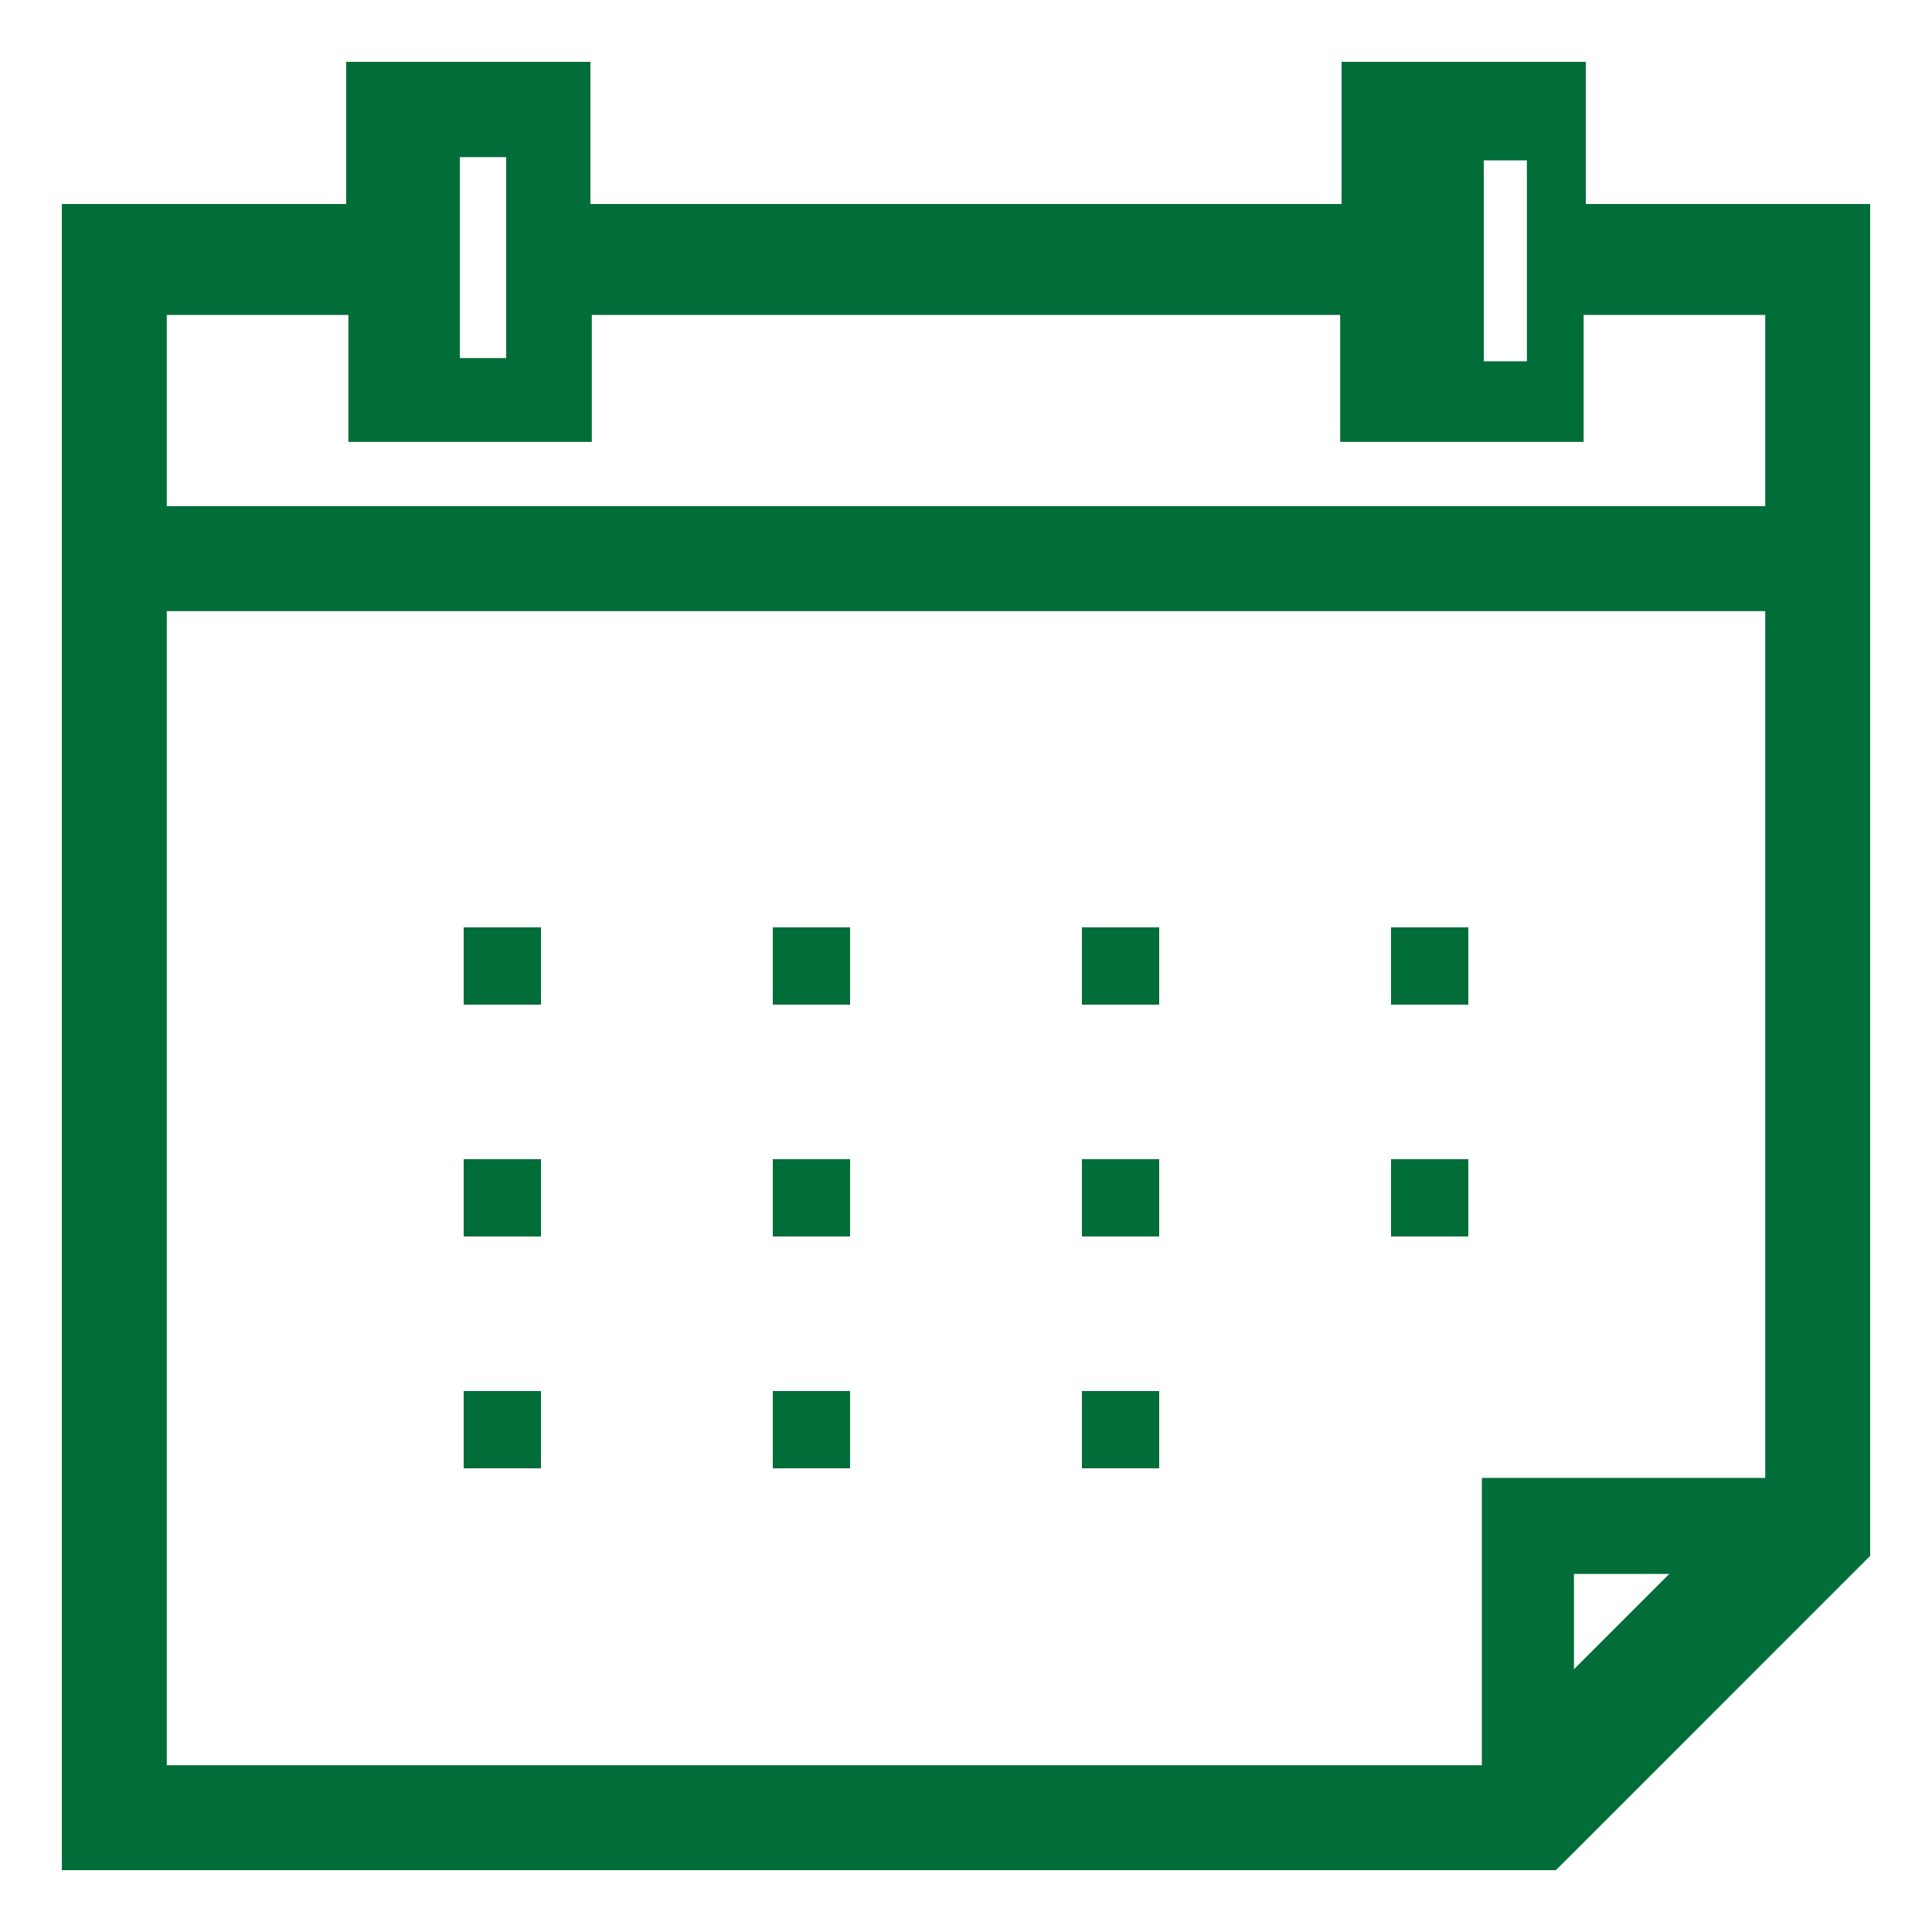 <?xml version="1.0" encoding="UTF-8"?>
<svg width="25px" height="25px" viewBox="0 0 25 25" version="1.1" xmlns="http://www.w3.org/2000/svg" xmlns:xlink="http://www.w3.org/1999/xlink">
    <title>right icon</title>
    <g id="Home" stroke="none" stroke-width="1" fill="none" fill-rule="evenodd">
        <g id="home-petición-de-datos" transform="translate(-295, -273)">
            <g id="Group-2" transform="translate(26, 262)">
                <g id="right-icon" transform="translate(269, 12)">
                    <rect id="Rectangle" x="0" y="0" width="24" height="24"></rect>
                    <g id="Group" fill="#016D38" fill-rule="nonzero">
                        <g id="calendar" transform="translate(1, 0)">
                            <rect id="Rectangle" x="5" y="11" width="1" height="1"></rect>
                            <rect id="Rectangle" x="9" y="11" width="1" height="1"></rect>
                            <rect id="Rectangle" x="13" y="11" width="1" height="1"></rect>
                            <rect id="Rectangle" x="17" y="11" width="1" height="1"></rect>
                            <rect id="Rectangle" x="5" y="14" width="1" height="1"></rect>
                            <rect id="Rectangle" x="9" y="14" width="1" height="1"></rect>
                            <rect id="Rectangle-Copy-2" x="13" y="14" width="1" height="1"></rect>
                            <rect id="Rectangle-Copy-7" x="17" y="14" width="1" height="1"></rect>
                            <rect id="Rectangle" x="5" y="17" width="1" height="1"></rect>
                            <rect id="Rectangle" x="9" y="17" width="1" height="1"></rect>
                            <rect id="Rectangle-Copy-4" x="13" y="17" width="1" height="1"></rect>
                            <path d="M19.32,1.84 L19.32,0 L16.56,0 L16.56,1.84 L6.44,1.84 L6.44,0 L3.68,0 L3.68,1.84 L0,1.84 L0,5.98 L0,6.9 L0,23 L19.05,23 L19.264,22.787 L22.785,19.265 L23,19.05 L23,6.9 L23,5.98 L23,1.84 L19.32,1.84 Z M18,1.875 L18,0.875 L18.958,0.875 L18.958,1.875 L18.958,3.875 L18,3.875 L18,1.875 Z M4.75,1.833 L4.75,0.833 L5.75,0.833 L5.75,1.833 L5.75,3.833 L4.75,3.833 L4.75,1.833 Z M19.167,21.083 L19.167,19.167 L21.083,19.167 L19.167,21.083 Z M22.042,18.324 L18.375,18.324 L18.375,22.042 L0.958,22.042 L0.958,6.708 L22.042,6.708 L22.042,18.324 Z M22.042,5.75 L0.958,5.75 L0.958,2.875 L3.708,2.875 L3.708,4.518 L6.458,4.518 L6.458,2.875 L16.542,2.875 L16.542,4.518 L19.292,4.518 L19.292,2.875 L22.042,2.875 L22.042,5.75 Z" id="Shape" stroke="#016D38" stroke-width="0.4"></path>
                        </g>
                    </g>
                </g>
            </g>
        </g>
    </g>
</svg>